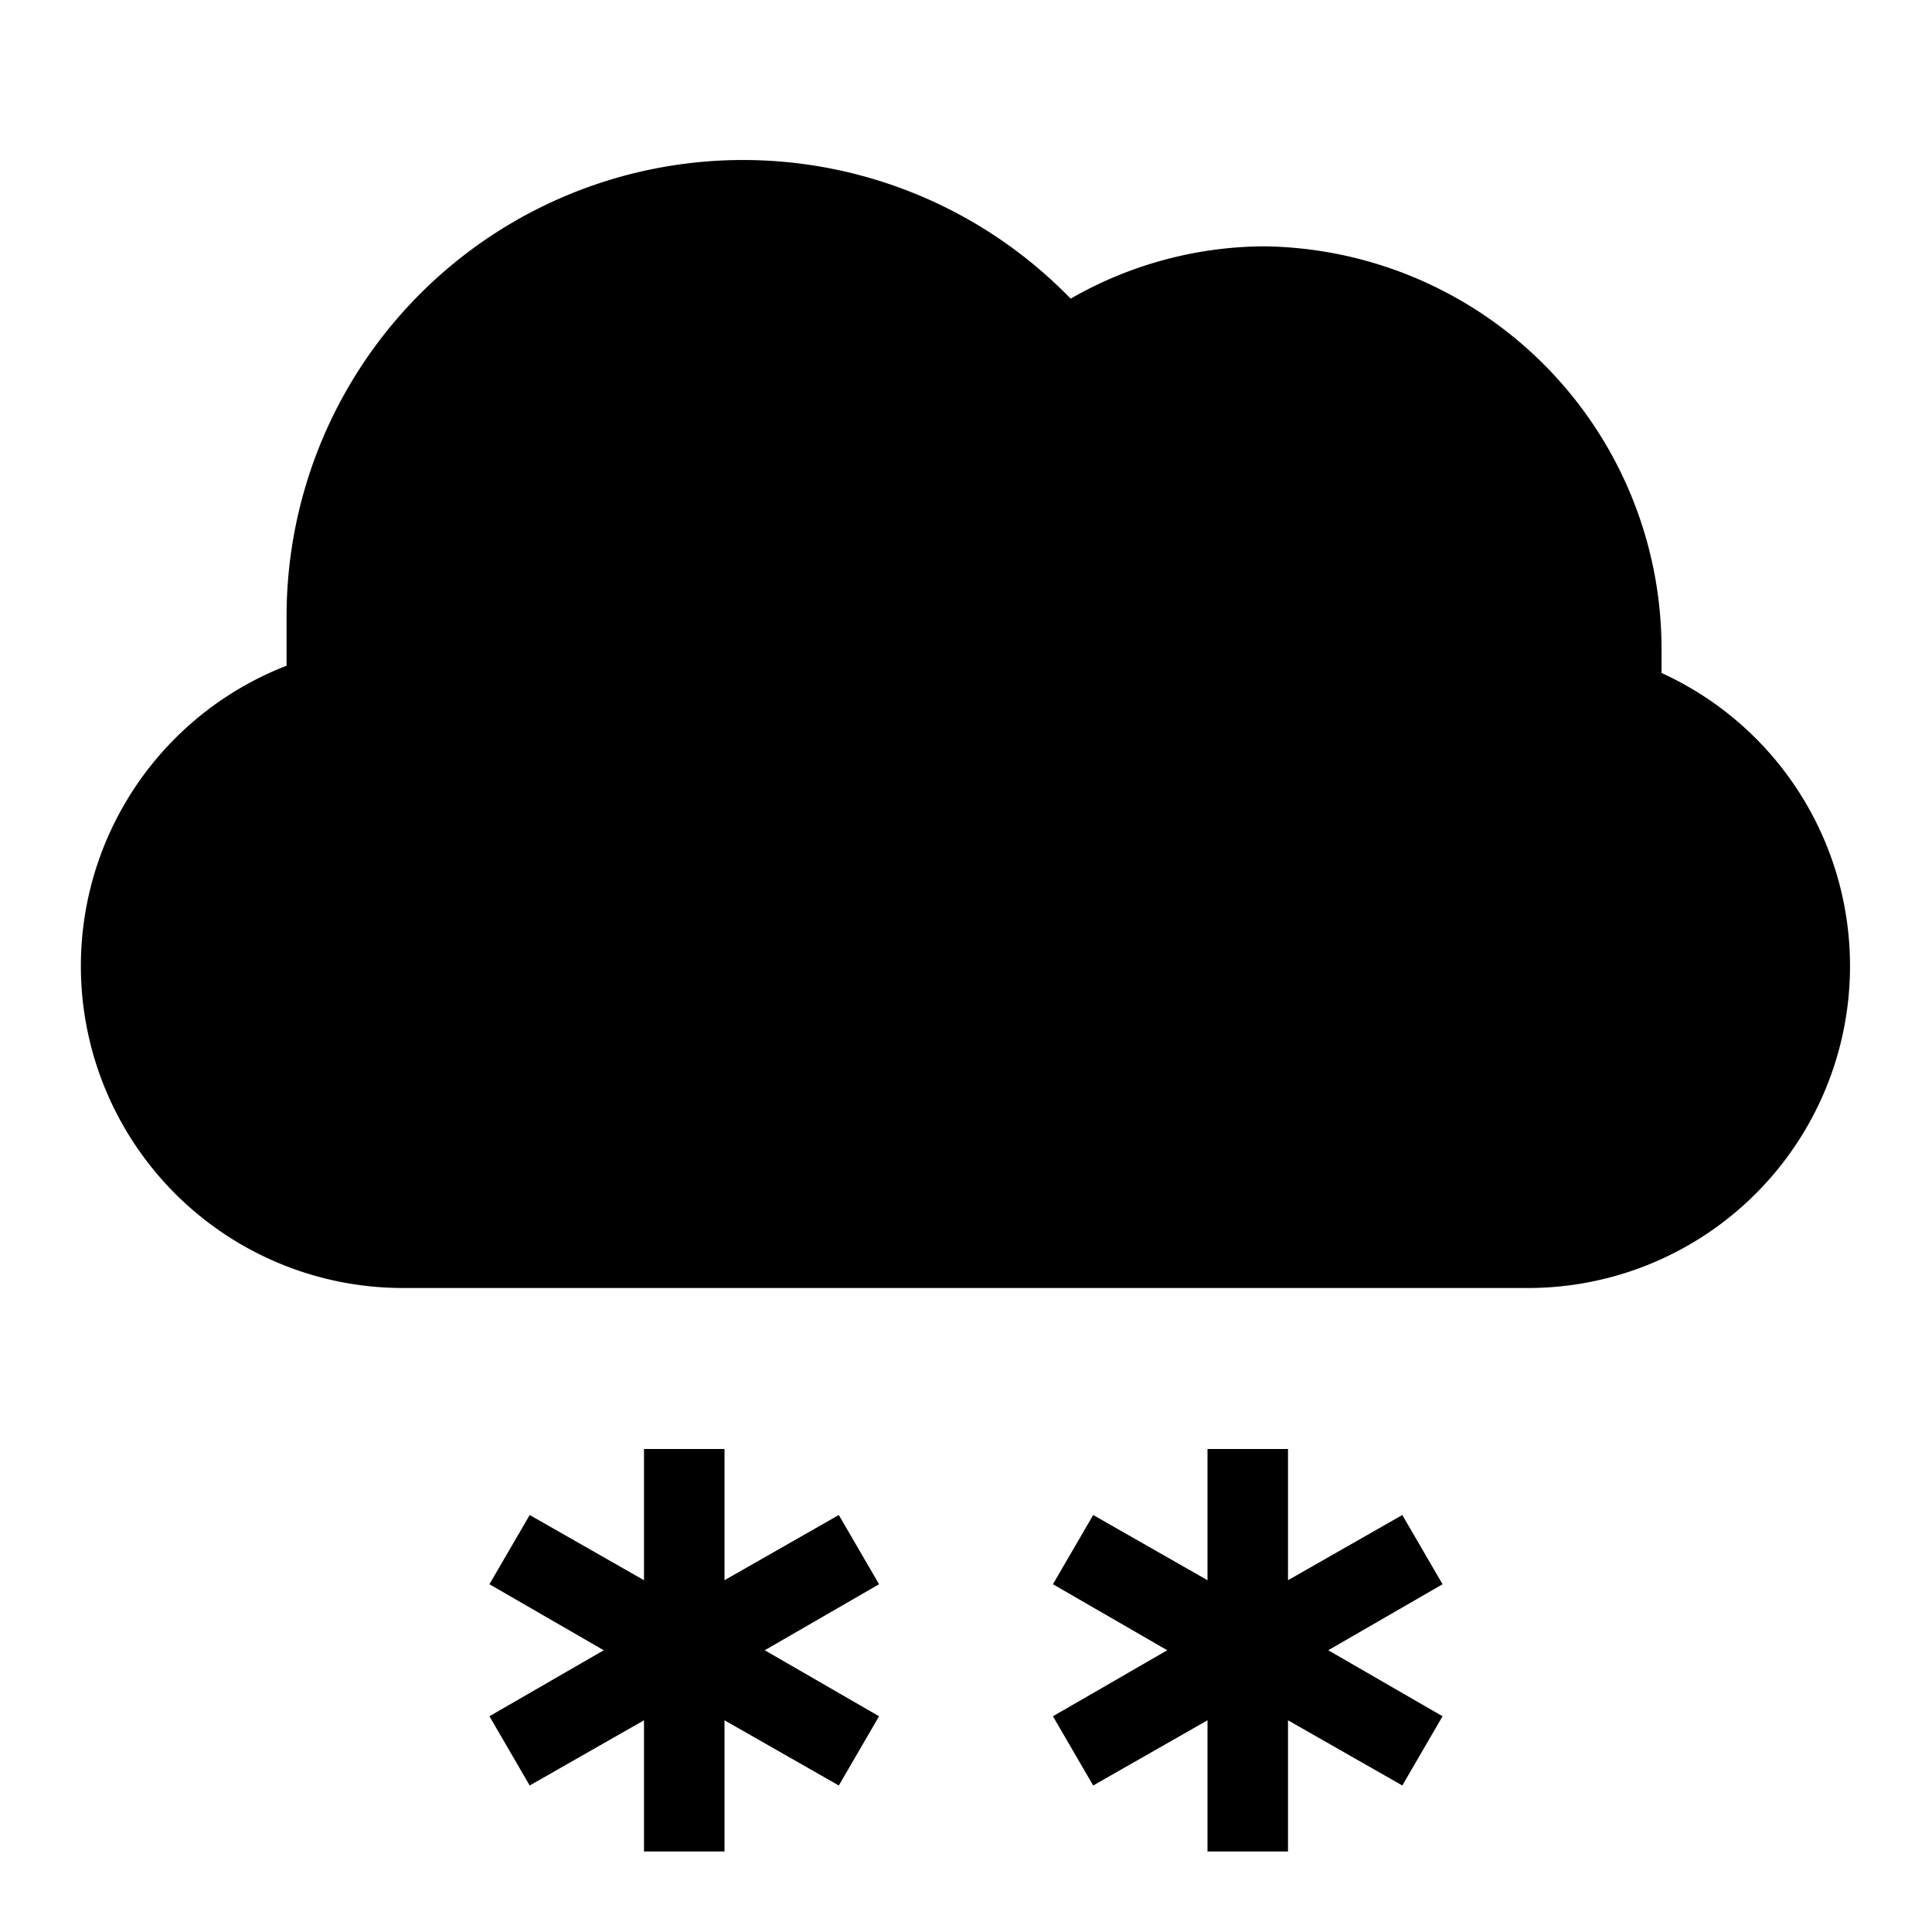 <svg id="Layer_1" data-name="Layer 1" xmlns="http://www.w3.org/2000/svg" viewBox="0 0 24 24"><title>iconoteka_snow_medium_m_f</title><path d="M20.64,8.36c0-.1,0-.2,0-.3a5,5,0,0,0-4.94-5,4.87,4.87,0,0,0-2.4.65A5.67,5.67,0,0,0,3.56,7.67q0,.3,0,.6A4,4,0,0,0,5,16H19a4,4,0,0,0,1.64-7.64ZM10.42,18.82,9,19.63V18H8v1.63l-1.42-.81-.5.86,1.42.82-1.42.82.5.86L8,21.37V23H9V21.37l1.42.81.5-.86L9.5,20.5l1.42-.82Zm7,0L16,19.63V18H15v1.63l-1.42-.81-.5.86,1.42.82-1.42.82.5.86L15,21.37V23h1V21.37l1.42.81.5-.86L16.5,20.5l1.42-.82Z"/></svg>